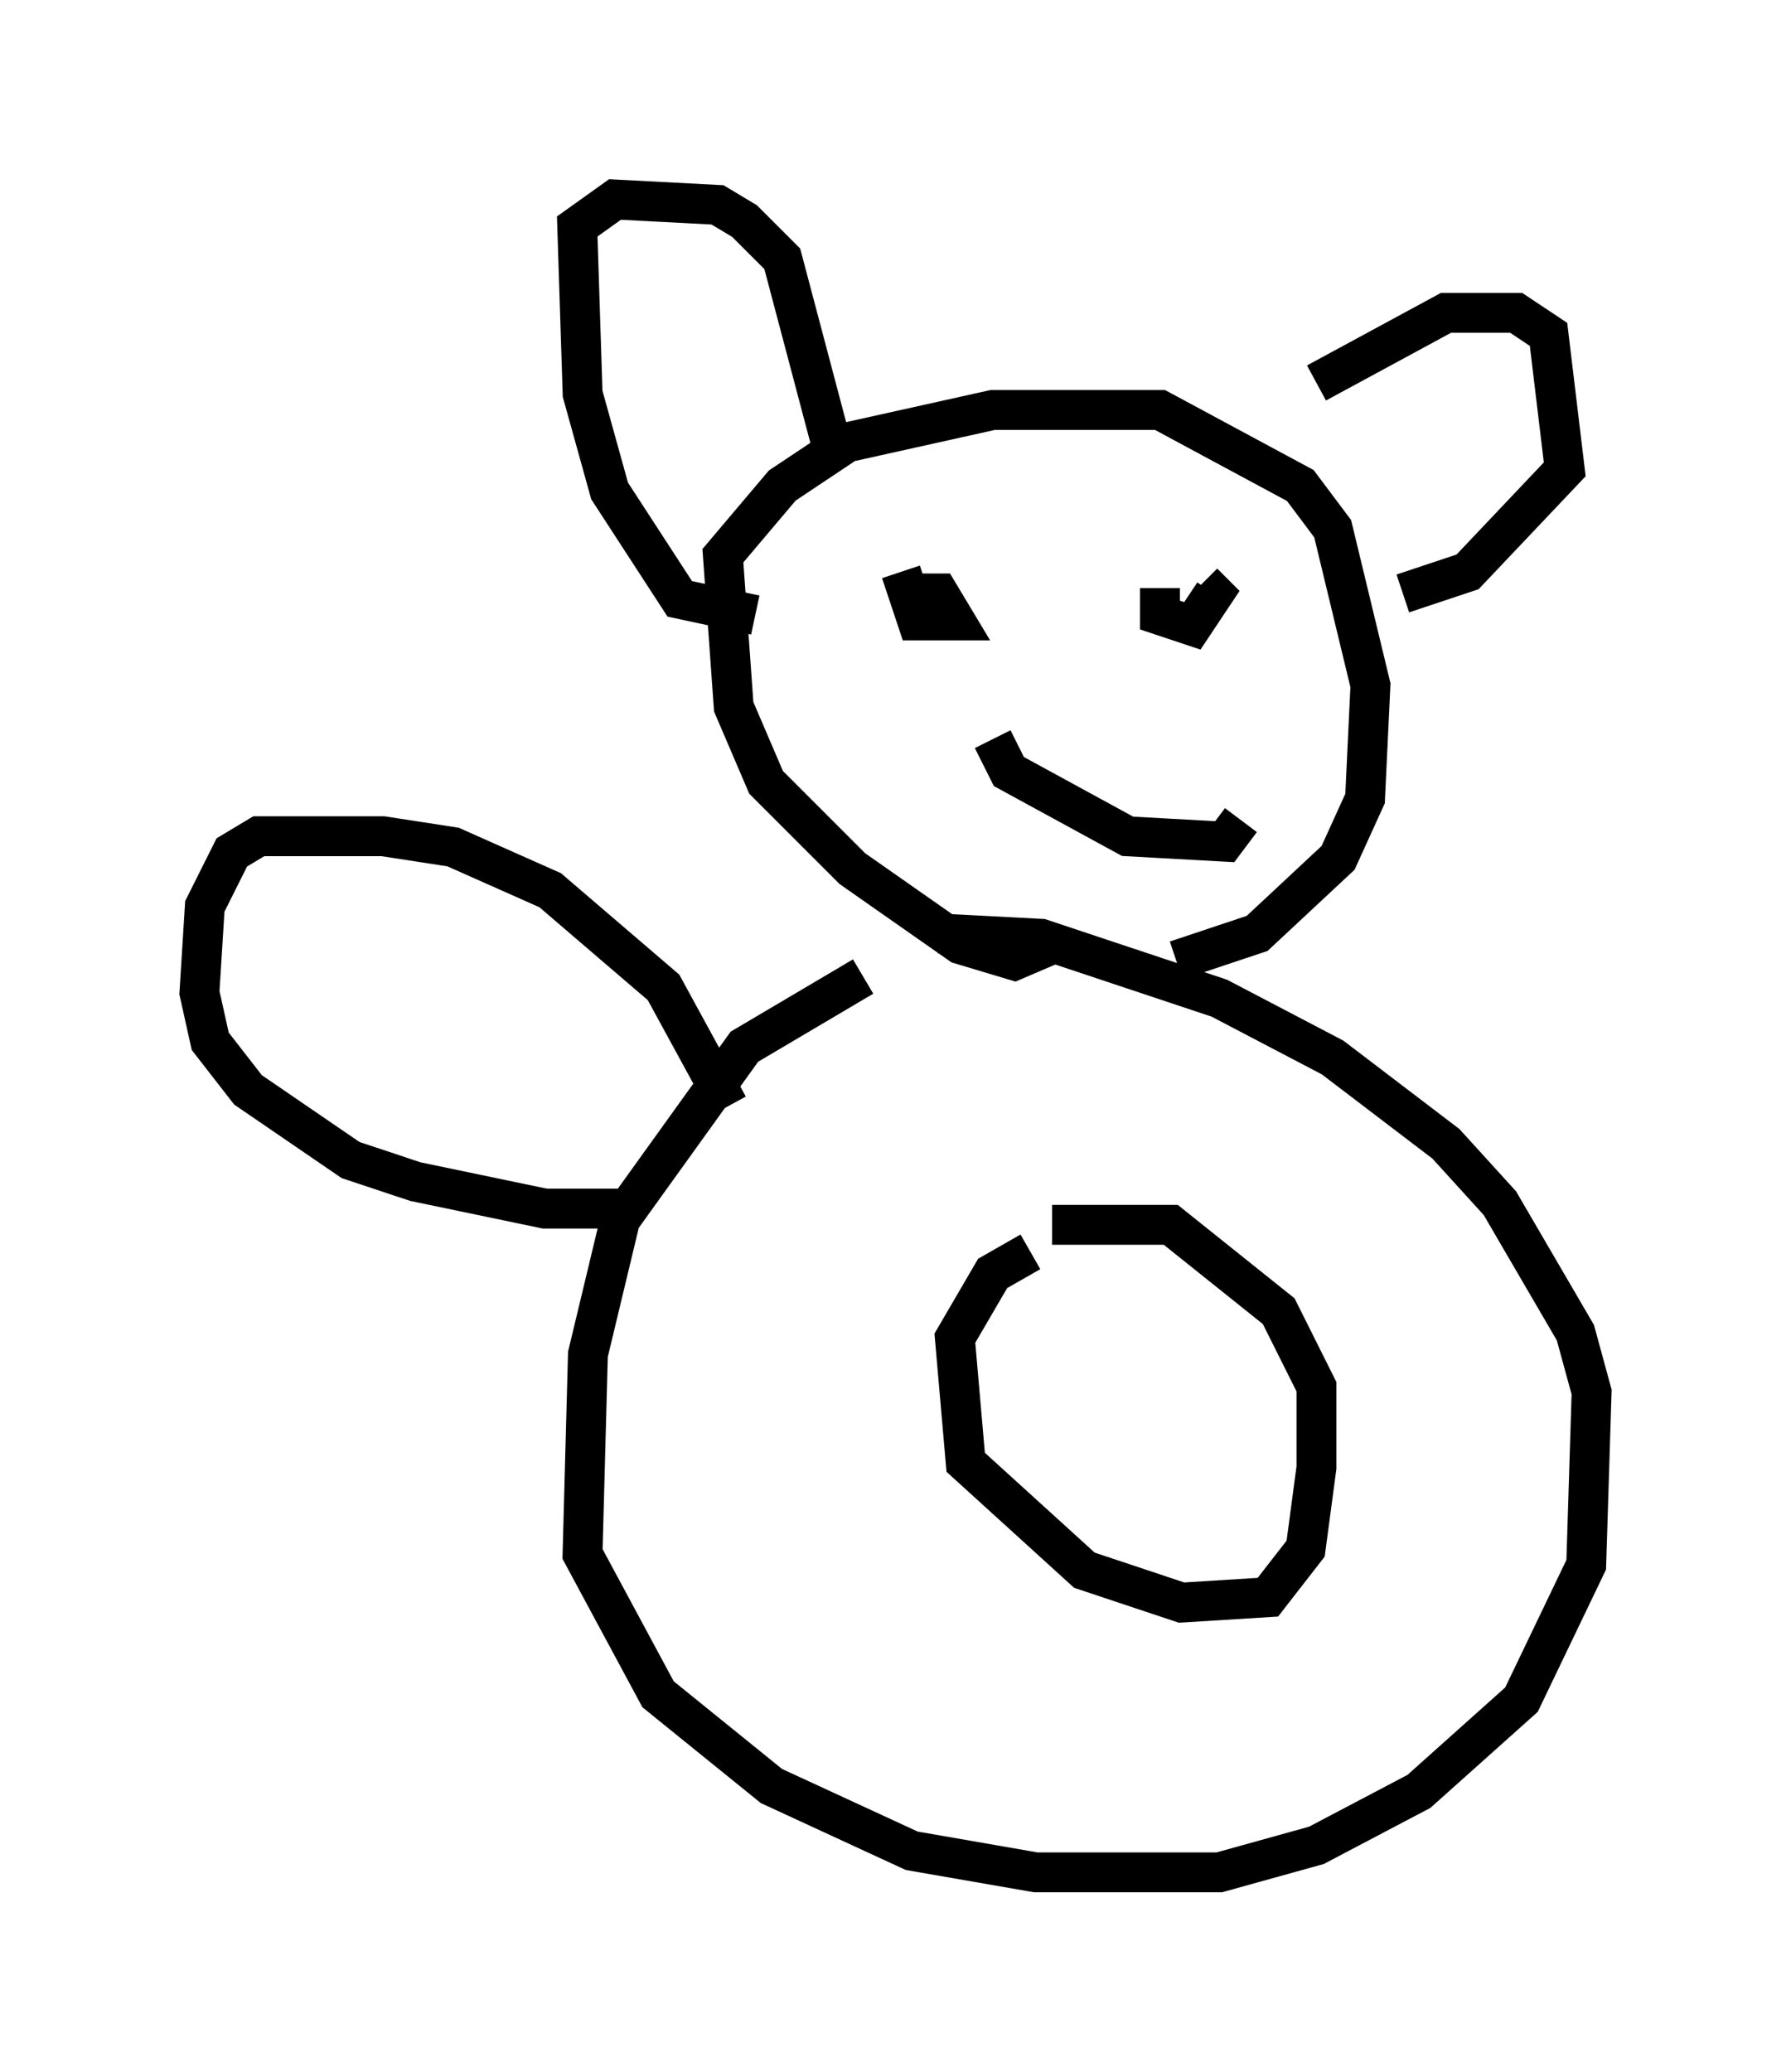 <?xml version="1.0" encoding="utf-8" ?>
<svg baseProfile="full" height="51.948" version="1.1" width="44.912" xmlns="http://www.w3.org/2000/svg" xmlns:ev="http://www.w3.org/2001/xml-events" xmlns:xlink="http://www.w3.org/1999/xlink"><defs /><rect fill="white" height="51.948" width="44.912" x="0" y="0" /><path d="M24.35, 24.486 m-2.706, 0.0 l-2.977, 1.759 -3.112, 4.33 l-0.812, 3.383 -0.135, 5.007 l1.894, 3.518 2.842, 2.3 l3.518, 1.624 3.112, 0.541 l4.601, 0.0 2.436, -0.677 l2.571, -1.353 2.571, -2.3 l1.624, -3.383 0.135, -4.33 l-0.406, -1.488 -1.894, -3.248 l-1.353, -1.488 -2.842, -2.165 l-2.842, -1.488 -4.465, -1.488 l-2.571, -0.135 m2.3, 7.984 l-0.947, 0.541 -0.947, 1.624 l0.271, 3.112 2.977, 2.706 l2.436, 0.812 2.165, -0.135 l0.947, -1.218 0.271, -2.03 l0.0, -2.03 -0.947, -1.894 l-2.706, -2.165 -2.977, 0.0 m0.0, -7.036 l-0.947, 0.406 -1.353, -0.406 l-2.706, -1.894 -2.165, -2.165 l-0.812, -1.894 -0.271, -3.789 l1.488, -1.759 1.624, -1.083 l3.654, -0.812 4.195, 0.0 l3.518, 1.894 0.812, 1.083 l0.947, 3.924 -0.135, 2.842 l-0.677, 1.488 -2.03, 1.894 l-2.03, 0.677 m-6.901, -9.743 l0.406, 1.218 0.947, 0.0 l-0.406, -0.677 -0.541, 0.0 m6.089, -0.135 l0.0, 0.677 0.812, 0.271 l0.541, -0.812 -0.271, -0.271 m-5.277, 3.924 l0.406, 0.812 2.977, 1.624 l2.436, 0.135 0.406, -0.541 m-12.178, -5.142 l-1.894, -0.406 -1.759, -2.706 l-0.677, -2.436 -0.135, -4.195 l0.947, -0.677 2.571, 0.135 l0.677, 0.406 0.947, 0.947 l1.218, 4.601 m12.178, -1.488 l3.248, -1.759 1.759, 0.0 l0.812, 0.541 0.406, 3.383 l-2.436, 2.571 -1.624, 0.541 m-16.915, 12.855 l-1.624, -2.977 -2.842, -2.436 l-2.436, -1.083 -1.759, -0.271 l-3.112, 0.0 -0.677, 0.406 l-0.677, 1.353 -0.135, 2.165 l0.271, 1.218 0.947, 1.218 l2.571, 1.759 1.624, 0.541 l3.248, 0.677 2.3, 0.0 " fill="none" stroke="black" stroke-width="1" /></svg>